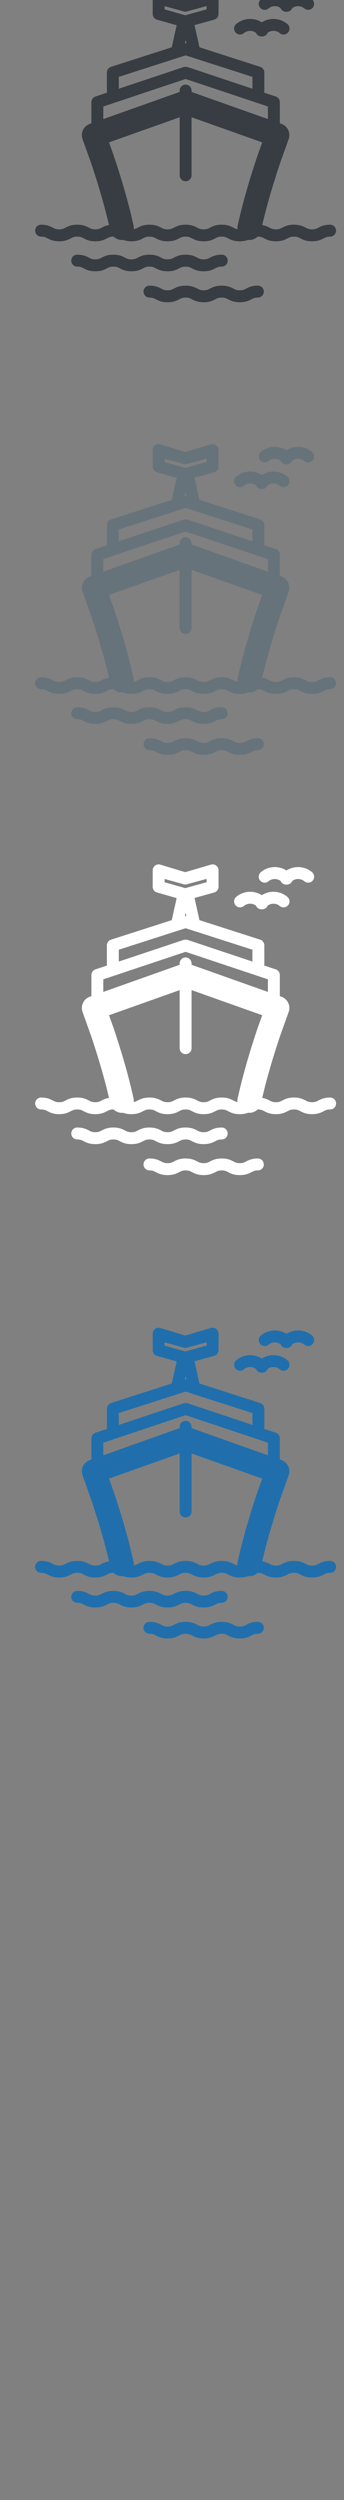 <?xml version="1.0" encoding="UTF-8" standalone="no"?>
<svg width="32px" height="232px" viewBox="0 0 32 232" version="1.1" xmlns="http://www.w3.org/2000/svg" xmlns:xlink="http://www.w3.org/1999/xlink" xmlns:sketch="http://www.bohemiancoding.com/sketch/ns">
    <rect x="0" y="0" width="32" height="232" fill="#808080" stroke="none"/>
    <!-- Generator: Sketch 3.0 (7574) - http://www.bohemiancoding.com/sketch -->
    <title>luxury-travel</title>
    <description>Created with Sketch.</description>
    <defs></defs>
    <g id="Gold-destinations" stroke="none" stroke-width="1" fill="none" fill-rule="evenodd" sketch:type="MSPage">
        <g id="Slices" sketch:type="MSLayerGroup" transform="translate(-520, 0)"></g>
        <g id="Interests-Icons" sketch:type="MSLayerGroup" transform="translate(-514, -1)">
            <g id="Luxury-travel" transform="translate(517, 81)" fill="#FFFFFF" sketch:type="MSShapeGroup">
                <path d="M27.708,21.85 C27.153,21.85 26.854,22.006 26.613,22.13 C26.426,22.227 26.312,22.284 26.027,22.284 C25.741,22.284 25.628,22.227 25.441,22.13 C25.2,22.006 24.901,21.85 24.346,21.85 C23.791,21.85 23.491,22.006 23.251,22.13 C23.064,22.227 22.951,22.284 22.665,22.284 C22.38,22.284 22.267,22.227 22.08,22.13 C21.906,22.038 21.701,21.935 21.392,21.883 C21.902,19.697 22.576,17.555 23.07,16.096 L23.851,13.912 C23.951,13.635 23.934,13.332 23.808,13.063 C23.683,12.798 23.455,12.593 23.178,12.496 L23.029,12.442 L23.029,10.482 C23.029,10.244 22.876,10.031 22.651,9.957 L21.572,9.598 C21.583,9.555 21.589,9.513 21.589,9.467 L21.589,7.73 C21.589,7.489 21.433,7.275 21.204,7.202 L15.555,5.388 L15.097,3.33 L16.922,2.824 C17.162,2.759 17.329,2.539 17.329,2.29 L17.329,0.766 C17.329,0.585 17.24,0.416 17.091,0.313 C16.943,0.209 16.753,0.185 16.583,0.246 L14.235,0.938 L11.954,0.249 C11.783,0.185 11.592,0.209 11.443,0.311 C11.293,0.414 11.204,0.585 11.204,0.766 L11.204,2.29 C11.204,2.538 11.368,2.756 11.606,2.824 L13.433,3.344 L12.978,5.388 L7.327,7.202 C7.098,7.275 6.943,7.489 6.943,7.73 L6.943,9.467 C6.943,9.513 6.95,9.555 6.96,9.598 L5.882,9.957 C5.655,10.031 5.502,10.244 5.502,10.482 L5.502,12.442 L5.354,12.496 C5.076,12.593 4.85,12.798 4.723,13.063 C4.597,13.332 4.582,13.635 4.68,13.912 L5.461,16.096 C5.955,17.555 6.63,19.697 7.14,21.883 C6.83,21.935 6.623,22.038 6.449,22.13 C6.262,22.227 6.15,22.284 5.864,22.284 C5.579,22.284 5.467,22.227 5.279,22.13 C5.038,22.006 4.739,21.85 4.184,21.85 C3.63,21.85 3.33,22.006 3.089,22.13 C2.902,22.227 2.789,22.284 2.504,22.284 C2.219,22.284 2.106,22.227 1.919,22.13 C1.678,22.006 1.38,21.85 0.823,21.85 C0.518,21.85 0.27,22.098 0.27,22.403 C0.27,22.71 0.518,22.958 0.823,22.958 C1.109,22.958 1.222,23.016 1.409,23.113 C1.65,23.238 1.949,23.395 2.504,23.395 C3.06,23.395 3.358,23.238 3.599,23.113 C3.787,23.016 3.899,22.958 4.184,22.958 C4.469,22.958 4.582,23.016 4.77,23.113 C5.01,23.238 5.309,23.395 5.864,23.395 C6.42,23.395 6.718,23.238 6.96,23.113 C7.146,23.016 7.259,22.958 7.544,22.958 L7.568,22.958 C7.772,23.154 8.048,23.272 8.34,23.272 C8.379,23.272 8.42,23.27 8.46,23.265 C8.652,23.336 8.891,23.395 9.224,23.395 C9.779,23.395 10.078,23.238 10.318,23.113 C10.506,23.016 10.619,22.958 10.904,22.958 C11.189,22.958 11.302,23.016 11.489,23.113 C11.73,23.238 12.029,23.395 12.584,23.395 C13.139,23.395 13.439,23.238 13.68,23.113 C13.866,23.016 13.979,22.958 14.265,22.958 C14.55,22.958 14.662,23.016 14.849,23.113 C15.09,23.238 15.389,23.395 15.945,23.395 C16.499,23.395 16.799,23.238 17.04,23.113 C17.227,23.016 17.34,22.958 17.625,22.958 C17.91,22.958 18.023,23.016 18.21,23.113 C18.451,23.238 18.75,23.395 19.305,23.395 C19.642,23.395 19.883,23.336 20.075,23.264 C20.409,23.301 20.731,23.182 20.962,22.958 L20.985,22.958 C21.27,22.958 21.383,23.016 21.571,23.113 C21.811,23.238 22.111,23.395 22.665,23.395 C23.22,23.395 23.52,23.238 23.76,23.113 C23.948,23.016 24.061,22.958 24.346,22.958 C24.631,22.958 24.744,23.016 24.931,23.113 C25.172,23.238 25.472,23.395 26.027,23.395 C26.582,23.395 26.882,23.238 27.121,23.113 C27.309,23.016 27.423,22.958 27.708,22.958 C28.013,22.958 28.262,22.71 28.262,22.403 C28.262,22.098 28.013,21.85 27.708,21.85 L27.708,21.85 Z M8.05,8.134 L12.698,6.641 L13.921,6.25 L14.265,6.139 L14.61,6.25 L15.833,6.642 L20.481,8.134 L20.481,9.233 L16.084,7.768 L14.858,7.358 L14.472,7.23 C14.405,7.207 14.334,7.198 14.265,7.202 C14.196,7.198 14.127,7.207 14.06,7.23 L13.674,7.358 L12.448,7.768 L8.05,9.233 L8.05,8.134 L8.05,8.134 Z M14.265,5.011 C14.243,5.01 14.219,5.012 14.196,5.016 L14.265,4.699 L14.336,5.016 C14.312,5.012 14.289,5.01 14.265,5.011 L14.265,5.011 Z M6.61,10.883 L12.396,8.952 L14.265,8.33 L16.136,8.952 L17.678,9.467 L21.921,10.883 L21.921,12.05 L14.82,9.532 L14.82,9.404 C14.82,9.317 14.798,9.235 14.761,9.161 C14.67,8.979 14.484,8.851 14.265,8.851 C14.048,8.851 13.861,8.979 13.771,9.161 C13.734,9.235 13.712,9.317 13.712,9.404 L13.712,9.531 L6.61,12.05 L6.61,10.883 L6.61,10.883 Z M12.311,1.872 L12.311,1.568 L14.036,2.047 C14.16,2.094 14.299,2.094 14.424,2.049 L16.22,1.562 L16.22,1.869 L14.294,2.401 C14.275,2.407 14.257,2.412 14.24,2.419 C14.24,2.419 14.24,2.419 14.239,2.419 L12.311,1.872 L12.311,1.872 Z M18.783,22.162 C18.763,22.151 18.741,22.141 18.719,22.13 C18.479,22.006 18.18,21.85 17.625,21.85 C17.07,21.85 16.77,22.006 16.53,22.13 C16.507,22.141 16.486,22.153 16.466,22.162 C16.313,22.241 16.195,22.284 15.945,22.284 C15.694,22.284 15.576,22.241 15.424,22.163 C15.403,22.153 15.381,22.141 15.359,22.13 C15.119,22.006 14.82,21.85 14.265,21.85 C13.709,21.85 13.41,22.006 13.17,22.13 C13.147,22.141 13.125,22.153 13.104,22.163 C12.952,22.241 12.835,22.284 12.584,22.284 C12.334,22.284 12.216,22.241 12.064,22.163 C12.044,22.153 12.022,22.141 11.999,22.13 C11.759,22.006 11.459,21.85 10.904,21.85 C10.349,21.85 10.049,22.006 9.809,22.13 C9.786,22.141 9.764,22.153 9.742,22.164 C9.645,22.213 9.559,22.25 9.443,22.27 C9.447,22.234 9.448,22.198 9.448,22.164 C9.448,22.085 9.44,22.007 9.422,21.926 C8.88,19.461 8.108,17.004 7.558,15.375 C7.556,15.372 7.553,15.365 7.551,15.359 L7.141,14.213 L11.719,12.59 L13.712,11.882 L13.712,17.269 C13.712,17.574 13.959,17.823 14.265,17.823 C14.571,17.823 14.82,17.574 14.82,17.269 L14.82,11.882 L16.813,12.59 L21.39,14.213 L20.98,15.359 C20.979,15.365 20.977,15.372 20.975,15.375 C20.423,17.003 19.652,19.458 19.11,21.923 C19.093,22.004 19.084,22.083 19.084,22.162 C19.084,22.197 19.085,22.233 19.089,22.27 C18.97,22.25 18.883,22.213 18.783,22.162 L18.783,22.162 Z" id="Fill-1"></path>
                <path d="M20.987,27.507 C20.432,27.507 20.133,27.661 19.892,27.785 C19.705,27.883 19.592,27.941 19.306,27.941 C19.021,27.941 18.908,27.883 18.721,27.785 C18.48,27.661 18.18,27.507 17.626,27.507 C17.071,27.507 16.771,27.661 16.531,27.785 C16.344,27.883 16.23,27.941 15.946,27.941 C15.66,27.941 15.547,27.883 15.36,27.785 C15.119,27.661 14.82,27.507 14.265,27.507 C13.71,27.507 13.41,27.661 13.17,27.785 C12.983,27.883 12.87,27.941 12.585,27.941 C12.301,27.941 12.186,27.883 11.999,27.785 C11.759,27.661 11.46,27.507 10.904,27.507 C10.598,27.507 10.35,27.755 10.35,28.061 C10.35,28.366 10.598,28.614 10.904,28.614 C11.189,28.614 11.302,28.673 11.49,28.771 C11.73,28.897 12.03,29.05 12.585,29.05 C13.14,29.05 13.439,28.897 13.68,28.771 C13.867,28.673 13.98,28.614 14.265,28.614 C14.55,28.614 14.663,28.673 14.85,28.771 C15.091,28.897 15.39,29.05 15.946,29.05 C16.5,29.05 16.8,28.897 17.041,28.771 C17.227,28.673 17.341,28.614 17.626,28.614 C17.911,28.614 18.024,28.673 18.212,28.771 C18.452,28.897 18.752,29.05 19.306,29.05 C19.862,29.05 20.161,28.897 20.402,28.771 C20.589,28.673 20.702,28.614 20.987,28.614 C21.294,28.614 21.541,28.366 21.541,28.061 C21.541,27.755 21.294,27.507 20.987,27.507" id="Fill-2"></path>
                <path d="M11.489,25.897 C11.73,26.021 12.029,26.176 12.584,26.176 C13.139,26.176 13.439,26.021 13.68,25.897 C13.866,25.8 13.979,25.742 14.265,25.742 C14.55,25.742 14.662,25.8 14.849,25.897 C15.09,26.021 15.389,26.176 15.945,26.176 C16.499,26.176 16.799,26.021 17.04,25.897 C17.227,25.8 17.34,25.742 17.625,25.742 C17.931,25.742 18.179,25.492 18.179,25.188 C18.179,24.882 17.931,24.633 17.625,24.633 C17.07,24.633 16.77,24.788 16.53,24.913 C16.343,25.01 16.23,25.068 15.945,25.068 C15.659,25.068 15.546,25.01 15.359,24.913 C15.119,24.788 14.82,24.633 14.265,24.633 C13.709,24.633 13.41,24.788 13.17,24.913 C12.983,25.01 12.869,25.068 12.584,25.068 C12.299,25.068 12.186,25.01 11.999,24.913 C11.759,24.788 11.459,24.633 10.904,24.633 C10.349,24.633 10.049,24.788 9.809,24.913 C9.622,25.01 9.509,25.068 9.224,25.068 C8.939,25.068 8.826,25.01 8.639,24.913 C8.398,24.788 8.099,24.633 7.544,24.633 C6.989,24.633 6.69,24.788 6.449,24.913 C6.262,25.01 6.15,25.068 5.864,25.068 C5.579,25.068 5.467,25.01 5.279,24.913 C5.038,24.788 4.739,24.633 4.184,24.633 C3.878,24.633 3.63,24.882 3.63,25.188 C3.63,25.492 3.878,25.742 4.184,25.742 C4.469,25.742 4.582,25.8 4.77,25.897 C5.01,26.021 5.309,26.176 5.864,26.176 C6.42,26.176 6.718,26.021 6.96,25.897 C7.146,25.8 7.259,25.742 7.544,25.742 C7.829,25.742 7.942,25.8 8.13,25.897 C8.37,26.021 8.67,26.176 9.224,26.176 C9.779,26.176 10.078,26.021 10.318,25.897 C10.506,25.8 10.619,25.742 10.904,25.742 C11.189,25.742 11.302,25.8 11.489,25.897" id="Fill-3"></path>
                <path d="M19.688,4.074 C20.014,3.801 20.479,3.798 20.808,4.04 C20.812,4.05 20.815,4.057 20.817,4.065 C20.91,4.259 21.105,4.384 21.32,4.384 L21.388,4.384 C21.602,4.384 21.799,4.259 21.89,4.065 C21.894,4.057 21.896,4.05 21.9,4.04 C22.23,3.798 22.694,3.801 23.02,4.074 C23.254,4.271 23.604,4.241 23.801,4.007 C23.998,3.773 23.967,3.423 23.732,3.228 C23.042,2.648 22.076,2.613 21.354,3.073 C20.633,2.613 19.665,2.648 18.975,3.228 C18.741,3.423 18.71,3.773 18.907,4.007 C19.103,4.241 19.454,4.273 19.688,4.074" id="Fill-4"></path>
                <path d="M21.979,1.783 C22.305,1.51 22.77,1.507 23.1,1.748 C23.103,1.756 23.106,1.765 23.11,1.772 C23.201,1.968 23.396,2.092 23.612,2.092 L23.679,2.092 C23.895,2.092 24.09,1.968 24.181,1.772 C24.185,1.765 24.188,1.756 24.191,1.748 C24.52,1.507 24.985,1.51 25.312,1.783 C25.546,1.98 25.896,1.95 26.093,1.715 C26.289,1.479 26.258,1.131 26.025,0.936 C25.335,0.356 24.368,0.32 23.646,0.781 C22.924,0.32 21.957,0.356 21.267,0.936 C21.033,1.131 21.001,1.479 21.199,1.715 C21.396,1.95 21.745,1.98 21.979,1.783" id="Fill-5"></path>
            </g>
            <g id="Luxury-travel-2" transform="translate(517, 0)" fill="#373D43" sketch:type="MSShapeGroup">
                <path d="M27.708,21.85 C27.153,21.85 26.854,22.006 26.613,22.13 C26.426,22.227 26.312,22.284 26.027,22.284 C25.741,22.284 25.628,22.227 25.441,22.13 C25.2,22.006 24.901,21.85 24.346,21.85 C23.791,21.85 23.491,22.006 23.251,22.13 C23.064,22.227 22.951,22.284 22.665,22.284 C22.38,22.284 22.267,22.227 22.08,22.13 C21.906,22.038 21.701,21.935 21.392,21.883 C21.902,19.697 22.576,17.555 23.07,16.096 L23.851,13.912 C23.951,13.635 23.934,13.332 23.808,13.063 C23.683,12.798 23.455,12.593 23.178,12.496 L23.029,12.442 L23.029,10.482 C23.029,10.244 22.876,10.031 22.651,9.957 L21.572,9.598 C21.583,9.555 21.589,9.513 21.589,9.467 L21.589,7.73 C21.589,7.489 21.433,7.275 21.204,7.202 L15.555,5.388 L15.097,3.33 L16.922,2.824 C17.162,2.759 17.329,2.539 17.329,2.29 L17.329,0.766 C17.329,0.585 17.24,0.416 17.091,0.313 C16.943,0.209 16.753,0.185 16.583,0.246 L14.235,0.938 L11.954,0.249 C11.783,0.185 11.592,0.209 11.443,0.311 C11.293,0.414 11.204,0.585 11.204,0.766 L11.204,2.29 C11.204,2.538 11.368,2.756 11.606,2.824 L13.433,3.344 L12.978,5.388 L7.327,7.202 C7.098,7.275 6.943,7.489 6.943,7.73 L6.943,9.467 C6.943,9.513 6.95,9.555 6.96,9.598 L5.882,9.957 C5.655,10.031 5.502,10.244 5.502,10.482 L5.502,12.442 L5.354,12.496 C5.076,12.593 4.85,12.798 4.723,13.063 C4.597,13.332 4.582,13.635 4.68,13.912 L5.461,16.096 C5.955,17.555 6.63,19.697 7.14,21.883 C6.83,21.935 6.623,22.038 6.449,22.13 C6.262,22.227 6.15,22.284 5.864,22.284 C5.579,22.284 5.467,22.227 5.279,22.13 C5.038,22.006 4.739,21.85 4.184,21.85 C3.63,21.85 3.33,22.006 3.089,22.13 C2.902,22.227 2.789,22.284 2.504,22.284 C2.219,22.284 2.106,22.227 1.919,22.13 C1.678,22.006 1.38,21.85 0.823,21.85 C0.518,21.85 0.27,22.098 0.27,22.403 C0.27,22.71 0.518,22.958 0.823,22.958 C1.109,22.958 1.222,23.016 1.409,23.113 C1.65,23.238 1.949,23.395 2.504,23.395 C3.06,23.395 3.358,23.238 3.599,23.113 C3.787,23.016 3.899,22.958 4.184,22.958 C4.469,22.958 4.582,23.016 4.77,23.113 C5.01,23.238 5.309,23.395 5.864,23.395 C6.42,23.395 6.718,23.238 6.96,23.113 C7.146,23.016 7.259,22.958 7.544,22.958 L7.568,22.958 C7.772,23.154 8.048,23.272 8.34,23.272 C8.379,23.272 8.42,23.27 8.46,23.265 C8.652,23.336 8.891,23.395 9.224,23.395 C9.779,23.395 10.078,23.238 10.318,23.113 C10.506,23.016 10.619,22.958 10.904,22.958 C11.189,22.958 11.302,23.016 11.489,23.113 C11.73,23.238 12.029,23.395 12.584,23.395 C13.139,23.395 13.439,23.238 13.68,23.113 C13.866,23.016 13.979,22.958 14.265,22.958 C14.55,22.958 14.662,23.016 14.849,23.113 C15.09,23.238 15.389,23.395 15.945,23.395 C16.499,23.395 16.799,23.238 17.04,23.113 C17.227,23.016 17.34,22.958 17.625,22.958 C17.91,22.958 18.023,23.016 18.21,23.113 C18.451,23.238 18.75,23.395 19.305,23.395 C19.642,23.395 19.883,23.336 20.075,23.264 C20.409,23.301 20.731,23.182 20.962,22.958 L20.985,22.958 C21.27,22.958 21.383,23.016 21.571,23.113 C21.811,23.238 22.111,23.395 22.665,23.395 C23.22,23.395 23.52,23.238 23.76,23.113 C23.948,23.016 24.061,22.958 24.346,22.958 C24.631,22.958 24.744,23.016 24.931,23.113 C25.172,23.238 25.472,23.395 26.027,23.395 C26.582,23.395 26.882,23.238 27.121,23.113 C27.309,23.016 27.423,22.958 27.708,22.958 C28.013,22.958 28.262,22.71 28.262,22.403 C28.262,22.098 28.013,21.85 27.708,21.85 L27.708,21.85 Z M8.05,8.134 L12.698,6.641 L13.921,6.25 L14.265,6.139 L14.61,6.25 L15.833,6.642 L20.481,8.134 L20.481,9.233 L16.084,7.768 L14.858,7.358 L14.472,7.23 C14.405,7.207 14.334,7.198 14.265,7.202 C14.196,7.198 14.127,7.207 14.06,7.23 L13.674,7.358 L12.448,7.768 L8.05,9.233 L8.05,8.134 L8.05,8.134 Z M14.265,5.011 C14.243,5.01 14.219,5.012 14.196,5.016 L14.265,4.699 L14.336,5.016 C14.312,5.012 14.289,5.01 14.265,5.011 L14.265,5.011 Z M6.61,10.883 L12.396,8.952 L14.265,8.33 L16.136,8.952 L17.678,9.467 L21.921,10.883 L21.921,12.05 L14.82,9.532 L14.82,9.404 C14.82,9.317 14.798,9.235 14.761,9.161 C14.67,8.979 14.484,8.851 14.265,8.851 C14.048,8.851 13.861,8.979 13.771,9.161 C13.734,9.235 13.712,9.317 13.712,9.404 L13.712,9.531 L6.61,12.05 L6.61,10.883 L6.61,10.883 Z M12.311,1.872 L12.311,1.568 L14.036,2.047 C14.16,2.094 14.299,2.094 14.424,2.049 L16.22,1.562 L16.22,1.869 L14.294,2.401 C14.275,2.407 14.257,2.412 14.24,2.419 C14.24,2.419 14.24,2.419 14.239,2.419 L12.311,1.872 L12.311,1.872 Z M18.783,22.162 C18.763,22.151 18.741,22.141 18.719,22.13 C18.479,22.006 18.18,21.85 17.625,21.85 C17.07,21.85 16.77,22.006 16.53,22.13 C16.507,22.141 16.486,22.153 16.466,22.162 C16.313,22.241 16.195,22.284 15.945,22.284 C15.694,22.284 15.576,22.241 15.424,22.163 C15.403,22.153 15.381,22.141 15.359,22.13 C15.119,22.006 14.82,21.85 14.265,21.85 C13.709,21.85 13.41,22.006 13.17,22.13 C13.147,22.141 13.125,22.153 13.104,22.163 C12.952,22.241 12.835,22.284 12.584,22.284 C12.334,22.284 12.216,22.241 12.064,22.163 C12.044,22.153 12.022,22.141 11.999,22.13 C11.759,22.006 11.459,21.85 10.904,21.85 C10.349,21.85 10.049,22.006 9.809,22.13 C9.786,22.141 9.764,22.153 9.742,22.164 C9.645,22.213 9.559,22.25 9.443,22.27 C9.447,22.234 9.448,22.198 9.448,22.164 C9.448,22.085 9.44,22.007 9.422,21.926 C8.88,19.461 8.108,17.004 7.558,15.375 C7.556,15.372 7.553,15.365 7.551,15.359 L7.141,14.213 L11.719,12.59 L13.712,11.882 L13.712,17.269 C13.712,17.574 13.959,17.823 14.265,17.823 C14.571,17.823 14.82,17.574 14.82,17.269 L14.82,11.882 L16.813,12.59 L21.39,14.213 L20.98,15.359 C20.979,15.365 20.977,15.372 20.975,15.375 C20.423,17.003 19.652,19.458 19.11,21.923 C19.093,22.004 19.084,22.083 19.084,22.162 C19.084,22.197 19.085,22.233 19.089,22.27 C18.97,22.25 18.883,22.213 18.783,22.162 L18.783,22.162 Z" id="Fill-1"></path>
                <path d="M20.987,27.507 C20.432,27.507 20.133,27.661 19.892,27.785 C19.705,27.883 19.592,27.941 19.306,27.941 C19.021,27.941 18.908,27.883 18.721,27.785 C18.48,27.661 18.18,27.507 17.626,27.507 C17.071,27.507 16.771,27.661 16.531,27.785 C16.344,27.883 16.23,27.941 15.946,27.941 C15.66,27.941 15.547,27.883 15.36,27.785 C15.119,27.661 14.82,27.507 14.265,27.507 C13.71,27.507 13.41,27.661 13.17,27.785 C12.983,27.883 12.87,27.941 12.585,27.941 C12.301,27.941 12.186,27.883 11.999,27.785 C11.759,27.661 11.46,27.507 10.904,27.507 C10.598,27.507 10.35,27.755 10.35,28.061 C10.35,28.366 10.598,28.614 10.904,28.614 C11.189,28.614 11.302,28.673 11.49,28.771 C11.73,28.897 12.03,29.05 12.585,29.05 C13.14,29.05 13.439,28.897 13.68,28.771 C13.867,28.673 13.98,28.614 14.265,28.614 C14.55,28.614 14.663,28.673 14.85,28.771 C15.091,28.897 15.39,29.05 15.946,29.05 C16.5,29.05 16.8,28.897 17.041,28.771 C17.227,28.673 17.341,28.614 17.626,28.614 C17.911,28.614 18.024,28.673 18.212,28.771 C18.452,28.897 18.752,29.05 19.306,29.05 C19.862,29.05 20.161,28.897 20.402,28.771 C20.589,28.673 20.702,28.614 20.987,28.614 C21.294,28.614 21.541,28.366 21.541,28.061 C21.541,27.755 21.294,27.507 20.987,27.507" id="Fill-2"></path>
                <path d="M11.489,25.897 C11.73,26.021 12.029,26.176 12.584,26.176 C13.139,26.176 13.439,26.021 13.68,25.897 C13.866,25.8 13.979,25.742 14.265,25.742 C14.55,25.742 14.662,25.8 14.849,25.897 C15.09,26.021 15.389,26.176 15.945,26.176 C16.499,26.176 16.799,26.021 17.04,25.897 C17.227,25.8 17.34,25.742 17.625,25.742 C17.931,25.742 18.179,25.492 18.179,25.188 C18.179,24.882 17.931,24.633 17.625,24.633 C17.07,24.633 16.77,24.788 16.53,24.913 C16.343,25.01 16.23,25.068 15.945,25.068 C15.659,25.068 15.546,25.01 15.359,24.913 C15.119,24.788 14.82,24.633 14.265,24.633 C13.709,24.633 13.41,24.788 13.17,24.913 C12.983,25.01 12.869,25.068 12.584,25.068 C12.299,25.068 12.186,25.01 11.999,24.913 C11.759,24.788 11.459,24.633 10.904,24.633 C10.349,24.633 10.049,24.788 9.809,24.913 C9.622,25.01 9.509,25.068 9.224,25.068 C8.939,25.068 8.826,25.01 8.639,24.913 C8.398,24.788 8.099,24.633 7.544,24.633 C6.989,24.633 6.69,24.788 6.449,24.913 C6.262,25.01 6.15,25.068 5.864,25.068 C5.579,25.068 5.467,25.01 5.279,24.913 C5.038,24.788 4.739,24.633 4.184,24.633 C3.878,24.633 3.63,24.882 3.63,25.188 C3.63,25.492 3.878,25.742 4.184,25.742 C4.469,25.742 4.582,25.8 4.77,25.897 C5.01,26.021 5.309,26.176 5.864,26.176 C6.42,26.176 6.718,26.021 6.96,25.897 C7.146,25.8 7.259,25.742 7.544,25.742 C7.829,25.742 7.942,25.8 8.13,25.897 C8.37,26.021 8.67,26.176 9.224,26.176 C9.779,26.176 10.078,26.021 10.318,25.897 C10.506,25.8 10.619,25.742 10.904,25.742 C11.189,25.742 11.302,25.8 11.489,25.897" id="Fill-3"></path>
                <path d="M19.688,4.074 C20.014,3.801 20.479,3.798 20.808,4.04 C20.812,4.05 20.815,4.057 20.817,4.065 C20.91,4.259 21.105,4.384 21.32,4.384 L21.388,4.384 C21.602,4.384 21.799,4.259 21.89,4.065 C21.894,4.057 21.896,4.05 21.9,4.04 C22.23,3.798 22.694,3.801 23.02,4.074 C23.254,4.271 23.604,4.241 23.801,4.007 C23.998,3.773 23.967,3.423 23.732,3.228 C23.042,2.648 22.076,2.613 21.354,3.073 C20.633,2.613 19.665,2.648 18.975,3.228 C18.741,3.423 18.71,3.773 18.907,4.007 C19.103,4.241 19.454,4.273 19.688,4.074" id="Fill-4"></path>
                <path d="M21.979,1.783 C22.305,1.51 22.77,1.507 23.1,1.748 C23.103,1.756 23.106,1.765 23.11,1.772 C23.201,1.968 23.396,2.092 23.612,2.092 L23.679,2.092 C23.895,2.092 24.09,1.968 24.181,1.772 C24.185,1.765 24.188,1.756 24.191,1.748 C24.52,1.507 24.985,1.51 25.312,1.783 C25.546,1.98 25.896,1.95 26.093,1.715 C26.289,1.479 26.258,1.131 26.025,0.936 C25.335,0.356 24.368,0.32 23.646,0.781 C22.924,0.32 21.957,0.356 21.267,0.936 C21.033,1.131 21.001,1.479 21.199,1.715 C21.396,1.95 21.745,1.98 21.979,1.783" id="Fill-5"></path>
            </g>
            <g id="Luxury-travel-3" transform="translate(517, 42)" fill="#67737B" sketch:type="MSShapeGroup">
                <path d="M27.708,21.85 C27.153,21.85 26.854,22.006 26.613,22.13 C26.426,22.227 26.312,22.284 26.027,22.284 C25.741,22.284 25.628,22.227 25.441,22.13 C25.2,22.006 24.901,21.85 24.346,21.85 C23.791,21.85 23.491,22.006 23.251,22.13 C23.064,22.227 22.951,22.284 22.665,22.284 C22.38,22.284 22.267,22.227 22.08,22.13 C21.906,22.038 21.701,21.935 21.392,21.883 C21.902,19.697 22.576,17.555 23.07,16.096 L23.851,13.912 C23.951,13.635 23.934,13.332 23.808,13.063 C23.683,12.798 23.455,12.593 23.178,12.496 L23.029,12.442 L23.029,10.482 C23.029,10.244 22.876,10.031 22.651,9.957 L21.572,9.598 C21.583,9.555 21.589,9.513 21.589,9.467 L21.589,7.73 C21.589,7.489 21.433,7.275 21.204,7.202 L15.555,5.388 L15.097,3.33 L16.922,2.824 C17.162,2.759 17.329,2.539 17.329,2.29 L17.329,0.766 C17.329,0.585 17.24,0.416 17.091,0.313 C16.943,0.209 16.753,0.185 16.583,0.246 L14.235,0.938 L11.954,0.249 C11.783,0.185 11.592,0.209 11.443,0.311 C11.293,0.414 11.204,0.585 11.204,0.766 L11.204,2.29 C11.204,2.538 11.368,2.756 11.606,2.824 L13.433,3.344 L12.978,5.388 L7.327,7.202 C7.098,7.275 6.943,7.489 6.943,7.73 L6.943,9.467 C6.943,9.513 6.95,9.555 6.96,9.598 L5.882,9.957 C5.655,10.031 5.502,10.244 5.502,10.482 L5.502,12.442 L5.354,12.496 C5.076,12.593 4.85,12.798 4.723,13.063 C4.597,13.332 4.582,13.635 4.68,13.912 L5.461,16.096 C5.955,17.555 6.63,19.697 7.14,21.883 C6.83,21.935 6.623,22.038 6.449,22.13 C6.262,22.227 6.15,22.284 5.864,22.284 C5.579,22.284 5.467,22.227 5.279,22.13 C5.038,22.006 4.739,21.85 4.184,21.85 C3.63,21.85 3.33,22.006 3.089,22.13 C2.902,22.227 2.789,22.284 2.504,22.284 C2.219,22.284 2.106,22.227 1.919,22.13 C1.678,22.006 1.38,21.85 0.823,21.85 C0.518,21.85 0.27,22.098 0.27,22.403 C0.27,22.71 0.518,22.958 0.823,22.958 C1.109,22.958 1.222,23.016 1.409,23.113 C1.65,23.238 1.949,23.395 2.504,23.395 C3.06,23.395 3.358,23.238 3.599,23.113 C3.787,23.016 3.899,22.958 4.184,22.958 C4.469,22.958 4.582,23.016 4.77,23.113 C5.01,23.238 5.309,23.395 5.864,23.395 C6.42,23.395 6.718,23.238 6.96,23.113 C7.146,23.016 7.259,22.958 7.544,22.958 L7.568,22.958 C7.772,23.154 8.048,23.272 8.34,23.272 C8.379,23.272 8.42,23.27 8.46,23.265 C8.652,23.336 8.891,23.395 9.224,23.395 C9.779,23.395 10.078,23.238 10.318,23.113 C10.506,23.016 10.619,22.958 10.904,22.958 C11.189,22.958 11.302,23.016 11.489,23.113 C11.73,23.238 12.029,23.395 12.584,23.395 C13.139,23.395 13.439,23.238 13.68,23.113 C13.866,23.016 13.979,22.958 14.265,22.958 C14.55,22.958 14.662,23.016 14.849,23.113 C15.09,23.238 15.389,23.395 15.945,23.395 C16.499,23.395 16.799,23.238 17.04,23.113 C17.227,23.016 17.34,22.958 17.625,22.958 C17.91,22.958 18.023,23.016 18.21,23.113 C18.451,23.238 18.75,23.395 19.305,23.395 C19.642,23.395 19.883,23.336 20.075,23.264 C20.409,23.301 20.731,23.182 20.962,22.958 L20.985,22.958 C21.27,22.958 21.383,23.016 21.571,23.113 C21.811,23.238 22.111,23.395 22.665,23.395 C23.22,23.395 23.52,23.238 23.76,23.113 C23.948,23.016 24.061,22.958 24.346,22.958 C24.631,22.958 24.744,23.016 24.931,23.113 C25.172,23.238 25.472,23.395 26.027,23.395 C26.582,23.395 26.882,23.238 27.121,23.113 C27.309,23.016 27.423,22.958 27.708,22.958 C28.013,22.958 28.262,22.71 28.262,22.403 C28.262,22.098 28.013,21.85 27.708,21.85 L27.708,21.85 Z M8.05,8.134 L12.698,6.641 L13.921,6.25 L14.265,6.139 L14.61,6.25 L15.833,6.642 L20.481,8.134 L20.481,9.233 L16.084,7.768 L14.858,7.358 L14.472,7.23 C14.405,7.207 14.334,7.198 14.265,7.202 C14.196,7.198 14.127,7.207 14.06,7.23 L13.674,7.358 L12.448,7.768 L8.05,9.233 L8.05,8.134 L8.05,8.134 Z M14.265,5.011 C14.243,5.01 14.219,5.012 14.196,5.016 L14.265,4.699 L14.336,5.016 C14.312,5.012 14.289,5.01 14.265,5.011 L14.265,5.011 Z M6.61,10.883 L12.396,8.952 L14.265,8.33 L16.136,8.952 L17.678,9.467 L21.921,10.883 L21.921,12.05 L14.82,9.532 L14.82,9.404 C14.82,9.317 14.798,9.235 14.761,9.161 C14.67,8.979 14.484,8.851 14.265,8.851 C14.048,8.851 13.861,8.979 13.771,9.161 C13.734,9.235 13.712,9.317 13.712,9.404 L13.712,9.531 L6.61,12.05 L6.61,10.883 L6.61,10.883 Z M12.311,1.872 L12.311,1.568 L14.036,2.047 C14.16,2.094 14.299,2.094 14.424,2.049 L16.22,1.562 L16.22,1.869 L14.294,2.401 C14.275,2.407 14.257,2.412 14.24,2.419 C14.24,2.419 14.24,2.419 14.239,2.419 L12.311,1.872 L12.311,1.872 Z M18.783,22.162 C18.763,22.151 18.741,22.141 18.719,22.13 C18.479,22.006 18.18,21.85 17.625,21.85 C17.07,21.85 16.77,22.006 16.53,22.13 C16.507,22.141 16.486,22.153 16.466,22.162 C16.313,22.241 16.195,22.284 15.945,22.284 C15.694,22.284 15.576,22.241 15.424,22.163 C15.403,22.153 15.381,22.141 15.359,22.13 C15.119,22.006 14.82,21.85 14.265,21.85 C13.709,21.85 13.41,22.006 13.17,22.13 C13.147,22.141 13.125,22.153 13.104,22.163 C12.952,22.241 12.835,22.284 12.584,22.284 C12.334,22.284 12.216,22.241 12.064,22.163 C12.044,22.153 12.022,22.141 11.999,22.13 C11.759,22.006 11.459,21.85 10.904,21.85 C10.349,21.85 10.049,22.006 9.809,22.13 C9.786,22.141 9.764,22.153 9.742,22.164 C9.645,22.213 9.559,22.25 9.443,22.27 C9.447,22.234 9.448,22.198 9.448,22.164 C9.448,22.085 9.44,22.007 9.422,21.926 C8.88,19.461 8.108,17.004 7.558,15.375 C7.556,15.372 7.553,15.365 7.551,15.359 L7.141,14.213 L11.719,12.59 L13.712,11.882 L13.712,17.269 C13.712,17.574 13.959,17.823 14.265,17.823 C14.571,17.823 14.82,17.574 14.82,17.269 L14.82,11.882 L16.813,12.59 L21.39,14.213 L20.98,15.359 C20.979,15.365 20.977,15.372 20.975,15.375 C20.423,17.003 19.652,19.458 19.11,21.923 C19.093,22.004 19.084,22.083 19.084,22.162 C19.084,22.197 19.085,22.233 19.089,22.27 C18.97,22.25 18.883,22.213 18.783,22.162 L18.783,22.162 Z" id="Fill-1"></path>
                <path d="M20.987,27.507 C20.432,27.507 20.133,27.661 19.892,27.785 C19.705,27.883 19.592,27.941 19.306,27.941 C19.021,27.941 18.908,27.883 18.721,27.785 C18.48,27.661 18.18,27.507 17.626,27.507 C17.071,27.507 16.771,27.661 16.531,27.785 C16.344,27.883 16.23,27.941 15.946,27.941 C15.66,27.941 15.547,27.883 15.36,27.785 C15.119,27.661 14.82,27.507 14.265,27.507 C13.71,27.507 13.41,27.661 13.17,27.785 C12.983,27.883 12.87,27.941 12.585,27.941 C12.301,27.941 12.186,27.883 11.999,27.785 C11.759,27.661 11.46,27.507 10.904,27.507 C10.598,27.507 10.35,27.755 10.35,28.061 C10.35,28.366 10.598,28.614 10.904,28.614 C11.189,28.614 11.302,28.673 11.49,28.771 C11.73,28.897 12.03,29.05 12.585,29.05 C13.14,29.05 13.439,28.897 13.68,28.771 C13.867,28.673 13.98,28.614 14.265,28.614 C14.55,28.614 14.663,28.673 14.85,28.771 C15.091,28.897 15.39,29.05 15.946,29.05 C16.5,29.05 16.8,28.897 17.041,28.771 C17.227,28.673 17.341,28.614 17.626,28.614 C17.911,28.614 18.024,28.673 18.212,28.771 C18.452,28.897 18.752,29.05 19.306,29.05 C19.862,29.05 20.161,28.897 20.402,28.771 C20.589,28.673 20.702,28.614 20.987,28.614 C21.294,28.614 21.541,28.366 21.541,28.061 C21.541,27.755 21.294,27.507 20.987,27.507" id="Fill-2"></path>
                <path d="M11.489,25.897 C11.73,26.021 12.029,26.176 12.584,26.176 C13.139,26.176 13.439,26.021 13.68,25.897 C13.866,25.8 13.979,25.742 14.265,25.742 C14.55,25.742 14.662,25.8 14.849,25.897 C15.09,26.021 15.389,26.176 15.945,26.176 C16.499,26.176 16.799,26.021 17.04,25.897 C17.227,25.8 17.34,25.742 17.625,25.742 C17.931,25.742 18.179,25.492 18.179,25.188 C18.179,24.882 17.931,24.633 17.625,24.633 C17.07,24.633 16.77,24.788 16.53,24.913 C16.343,25.01 16.23,25.068 15.945,25.068 C15.659,25.068 15.546,25.01 15.359,24.913 C15.119,24.788 14.82,24.633 14.265,24.633 C13.709,24.633 13.41,24.788 13.17,24.913 C12.983,25.01 12.869,25.068 12.584,25.068 C12.299,25.068 12.186,25.01 11.999,24.913 C11.759,24.788 11.459,24.633 10.904,24.633 C10.349,24.633 10.049,24.788 9.809,24.913 C9.622,25.01 9.509,25.068 9.224,25.068 C8.939,25.068 8.826,25.01 8.639,24.913 C8.398,24.788 8.099,24.633 7.544,24.633 C6.989,24.633 6.69,24.788 6.449,24.913 C6.262,25.01 6.15,25.068 5.864,25.068 C5.579,25.068 5.467,25.01 5.279,24.913 C5.038,24.788 4.739,24.633 4.184,24.633 C3.878,24.633 3.63,24.882 3.63,25.188 C3.63,25.492 3.878,25.742 4.184,25.742 C4.469,25.742 4.582,25.8 4.77,25.897 C5.01,26.021 5.309,26.176 5.864,26.176 C6.42,26.176 6.718,26.021 6.96,25.897 C7.146,25.8 7.259,25.742 7.544,25.742 C7.829,25.742 7.942,25.8 8.13,25.897 C8.37,26.021 8.67,26.176 9.224,26.176 C9.779,26.176 10.078,26.021 10.318,25.897 C10.506,25.8 10.619,25.742 10.904,25.742 C11.189,25.742 11.302,25.8 11.489,25.897" id="Fill-3"></path>
                <path d="M19.688,4.074 C20.014,3.801 20.479,3.798 20.808,4.04 C20.812,4.05 20.815,4.057 20.817,4.065 C20.91,4.259 21.105,4.384 21.32,4.384 L21.388,4.384 C21.602,4.384 21.799,4.259 21.89,4.065 C21.894,4.057 21.896,4.05 21.9,4.04 C22.23,3.798 22.694,3.801 23.02,4.074 C23.254,4.271 23.604,4.241 23.801,4.007 C23.998,3.773 23.967,3.423 23.732,3.228 C23.042,2.648 22.076,2.613 21.354,3.073 C20.633,2.613 19.665,2.648 18.975,3.228 C18.741,3.423 18.71,3.773 18.907,4.007 C19.103,4.241 19.454,4.273 19.688,4.074" id="Fill-4"></path>
                <path d="M21.979,1.783 C22.305,1.51 22.77,1.507 23.1,1.748 C23.103,1.756 23.106,1.765 23.11,1.772 C23.201,1.968 23.396,2.092 23.612,2.092 L23.679,2.092 C23.895,2.092 24.09,1.968 24.181,1.772 C24.185,1.765 24.188,1.756 24.191,1.748 C24.52,1.507 24.985,1.51 25.312,1.783 C25.546,1.98 25.896,1.95 26.093,1.715 C26.289,1.479 26.258,1.131 26.025,0.936 C25.335,0.356 24.368,0.32 23.646,0.781 C22.924,0.32 21.957,0.356 21.267,0.936 C21.033,1.131 21.001,1.479 21.199,1.715 C21.396,1.95 21.745,1.98 21.979,1.783" id="Fill-5"></path>
            </g>
            <g id="Luxury-travel-4" transform="translate(517, 124)" fill="#206FAC" sketch:type="MSShapeGroup">
                <path d="M27.708,21.85 C27.153,21.85 26.854,22.006 26.613,22.13 C26.426,22.227 26.312,22.284 26.027,22.284 C25.741,22.284 25.628,22.227 25.441,22.13 C25.2,22.006 24.901,21.85 24.346,21.85 C23.791,21.85 23.491,22.006 23.251,22.13 C23.064,22.227 22.951,22.284 22.665,22.284 C22.38,22.284 22.267,22.227 22.08,22.13 C21.906,22.038 21.701,21.935 21.392,21.883 C21.902,19.697 22.576,17.555 23.07,16.096 L23.851,13.912 C23.951,13.635 23.934,13.332 23.808,13.063 C23.683,12.798 23.455,12.593 23.178,12.496 L23.029,12.442 L23.029,10.482 C23.029,10.244 22.876,10.031 22.651,9.957 L21.572,9.598 C21.583,9.555 21.589,9.513 21.589,9.467 L21.589,7.73 C21.589,7.489 21.433,7.275 21.204,7.202 L15.555,5.388 L15.097,3.33 L16.922,2.824 C17.162,2.759 17.329,2.539 17.329,2.29 L17.329,0.766 C17.329,0.585 17.24,0.416 17.091,0.313 C16.943,0.209 16.753,0.185 16.583,0.246 L14.235,0.938 L11.954,0.249 C11.783,0.185 11.592,0.209 11.443,0.311 C11.293,0.414 11.204,0.585 11.204,0.766 L11.204,2.29 C11.204,2.538 11.368,2.756 11.606,2.824 L13.433,3.344 L12.978,5.388 L7.327,7.202 C7.098,7.275 6.943,7.489 6.943,7.73 L6.943,9.467 C6.943,9.513 6.95,9.555 6.96,9.598 L5.882,9.957 C5.655,10.031 5.502,10.244 5.502,10.482 L5.502,12.442 L5.354,12.496 C5.076,12.593 4.85,12.798 4.723,13.063 C4.597,13.332 4.582,13.635 4.68,13.912 L5.461,16.096 C5.955,17.555 6.63,19.697 7.14,21.883 C6.83,21.935 6.623,22.038 6.449,22.13 C6.262,22.227 6.15,22.284 5.864,22.284 C5.579,22.284 5.467,22.227 5.279,22.13 C5.038,22.006 4.739,21.85 4.184,21.85 C3.63,21.85 3.33,22.006 3.089,22.13 C2.902,22.227 2.789,22.284 2.504,22.284 C2.219,22.284 2.106,22.227 1.919,22.13 C1.678,22.006 1.38,21.85 0.823,21.85 C0.518,21.85 0.27,22.098 0.27,22.403 C0.27,22.71 0.518,22.958 0.823,22.958 C1.109,22.958 1.222,23.016 1.409,23.113 C1.65,23.238 1.949,23.395 2.504,23.395 C3.06,23.395 3.358,23.238 3.599,23.113 C3.787,23.016 3.899,22.958 4.184,22.958 C4.469,22.958 4.582,23.016 4.77,23.113 C5.01,23.238 5.309,23.395 5.864,23.395 C6.42,23.395 6.718,23.238 6.96,23.113 C7.146,23.016 7.259,22.958 7.544,22.958 L7.568,22.958 C7.772,23.154 8.048,23.272 8.34,23.272 C8.379,23.272 8.42,23.27 8.46,23.265 C8.652,23.336 8.891,23.395 9.224,23.395 C9.779,23.395 10.078,23.238 10.318,23.113 C10.506,23.016 10.619,22.958 10.904,22.958 C11.189,22.958 11.302,23.016 11.489,23.113 C11.73,23.238 12.029,23.395 12.584,23.395 C13.139,23.395 13.439,23.238 13.68,23.113 C13.866,23.016 13.979,22.958 14.265,22.958 C14.55,22.958 14.662,23.016 14.849,23.113 C15.09,23.238 15.389,23.395 15.945,23.395 C16.499,23.395 16.799,23.238 17.04,23.113 C17.227,23.016 17.34,22.958 17.625,22.958 C17.91,22.958 18.023,23.016 18.21,23.113 C18.451,23.238 18.75,23.395 19.305,23.395 C19.642,23.395 19.883,23.336 20.075,23.264 C20.409,23.301 20.731,23.182 20.962,22.958 L20.985,22.958 C21.27,22.958 21.383,23.016 21.571,23.113 C21.811,23.238 22.111,23.395 22.665,23.395 C23.22,23.395 23.52,23.238 23.76,23.113 C23.948,23.016 24.061,22.958 24.346,22.958 C24.631,22.958 24.744,23.016 24.931,23.113 C25.172,23.238 25.472,23.395 26.027,23.395 C26.582,23.395 26.882,23.238 27.121,23.113 C27.309,23.016 27.423,22.958 27.708,22.958 C28.013,22.958 28.262,22.71 28.262,22.403 C28.262,22.098 28.013,21.85 27.708,21.85 L27.708,21.85 Z M8.05,8.134 L12.698,6.641 L13.921,6.25 L14.265,6.139 L14.61,6.25 L15.833,6.642 L20.481,8.134 L20.481,9.233 L16.084,7.768 L14.858,7.358 L14.472,7.23 C14.405,7.207 14.334,7.198 14.265,7.202 C14.196,7.198 14.127,7.207 14.06,7.23 L13.674,7.358 L12.448,7.768 L8.05,9.233 L8.05,8.134 L8.05,8.134 Z M14.265,5.011 C14.243,5.01 14.219,5.012 14.196,5.016 L14.265,4.699 L14.336,5.016 C14.312,5.012 14.289,5.01 14.265,5.011 L14.265,5.011 Z M6.61,10.883 L12.396,8.952 L14.265,8.33 L16.136,8.952 L17.678,9.467 L21.921,10.883 L21.921,12.05 L14.82,9.532 L14.82,9.404 C14.82,9.317 14.798,9.235 14.761,9.161 C14.67,8.979 14.484,8.851 14.265,8.851 C14.048,8.851 13.861,8.979 13.771,9.161 C13.734,9.235 13.712,9.317 13.712,9.404 L13.712,9.531 L6.61,12.05 L6.61,10.883 L6.61,10.883 Z M12.311,1.872 L12.311,1.568 L14.036,2.047 C14.16,2.094 14.299,2.094 14.424,2.049 L16.22,1.562 L16.22,1.869 L14.294,2.401 C14.275,2.407 14.257,2.412 14.24,2.419 C14.24,2.419 14.24,2.419 14.239,2.419 L12.311,1.872 L12.311,1.872 Z M18.783,22.162 C18.763,22.151 18.741,22.141 18.719,22.13 C18.479,22.006 18.18,21.85 17.625,21.85 C17.07,21.85 16.77,22.006 16.53,22.13 C16.507,22.141 16.486,22.153 16.466,22.162 C16.313,22.241 16.195,22.284 15.945,22.284 C15.694,22.284 15.576,22.241 15.424,22.163 C15.403,22.153 15.381,22.141 15.359,22.13 C15.119,22.006 14.82,21.85 14.265,21.85 C13.709,21.85 13.41,22.006 13.17,22.13 C13.147,22.141 13.125,22.153 13.104,22.163 C12.952,22.241 12.835,22.284 12.584,22.284 C12.334,22.284 12.216,22.241 12.064,22.163 C12.044,22.153 12.022,22.141 11.999,22.13 C11.759,22.006 11.459,21.85 10.904,21.85 C10.349,21.85 10.049,22.006 9.809,22.13 C9.786,22.141 9.764,22.153 9.742,22.164 C9.645,22.213 9.559,22.25 9.443,22.27 C9.447,22.234 9.448,22.198 9.448,22.164 C9.448,22.085 9.44,22.007 9.422,21.926 C8.88,19.461 8.108,17.004 7.558,15.375 C7.556,15.372 7.553,15.365 7.551,15.359 L7.141,14.213 L11.719,12.59 L13.712,11.882 L13.712,17.269 C13.712,17.574 13.959,17.823 14.265,17.823 C14.571,17.823 14.82,17.574 14.82,17.269 L14.82,11.882 L16.813,12.59 L21.39,14.213 L20.98,15.359 C20.979,15.365 20.977,15.372 20.975,15.375 C20.423,17.003 19.652,19.458 19.11,21.923 C19.093,22.004 19.084,22.083 19.084,22.162 C19.084,22.197 19.085,22.233 19.089,22.27 C18.97,22.25 18.883,22.213 18.783,22.162 L18.783,22.162 Z" id="Fill-1"></path>
                <path d="M20.987,27.507 C20.432,27.507 20.133,27.661 19.892,27.785 C19.705,27.883 19.592,27.941 19.306,27.941 C19.021,27.941 18.908,27.883 18.721,27.785 C18.48,27.661 18.18,27.507 17.626,27.507 C17.071,27.507 16.771,27.661 16.531,27.785 C16.344,27.883 16.23,27.941 15.946,27.941 C15.66,27.941 15.547,27.883 15.36,27.785 C15.119,27.661 14.82,27.507 14.265,27.507 C13.71,27.507 13.41,27.661 13.17,27.785 C12.983,27.883 12.87,27.941 12.585,27.941 C12.301,27.941 12.186,27.883 11.999,27.785 C11.759,27.661 11.46,27.507 10.904,27.507 C10.598,27.507 10.35,27.755 10.35,28.061 C10.35,28.366 10.598,28.614 10.904,28.614 C11.189,28.614 11.302,28.673 11.49,28.771 C11.73,28.897 12.03,29.05 12.585,29.05 C13.14,29.05 13.439,28.897 13.68,28.771 C13.867,28.673 13.98,28.614 14.265,28.614 C14.55,28.614 14.663,28.673 14.85,28.771 C15.091,28.897 15.39,29.05 15.946,29.05 C16.5,29.05 16.8,28.897 17.041,28.771 C17.227,28.673 17.341,28.614 17.626,28.614 C17.911,28.614 18.024,28.673 18.212,28.771 C18.452,28.897 18.752,29.05 19.306,29.05 C19.862,29.05 20.161,28.897 20.402,28.771 C20.589,28.673 20.702,28.614 20.987,28.614 C21.294,28.614 21.541,28.366 21.541,28.061 C21.541,27.755 21.294,27.507 20.987,27.507" id="Fill-2"></path>
                <path d="M11.489,25.897 C11.73,26.021 12.029,26.176 12.584,26.176 C13.139,26.176 13.439,26.021 13.68,25.897 C13.866,25.8 13.979,25.742 14.265,25.742 C14.55,25.742 14.662,25.8 14.849,25.897 C15.09,26.021 15.389,26.176 15.945,26.176 C16.499,26.176 16.799,26.021 17.04,25.897 C17.227,25.8 17.34,25.742 17.625,25.742 C17.931,25.742 18.179,25.492 18.179,25.188 C18.179,24.882 17.931,24.633 17.625,24.633 C17.07,24.633 16.77,24.788 16.53,24.913 C16.343,25.01 16.23,25.068 15.945,25.068 C15.659,25.068 15.546,25.01 15.359,24.913 C15.119,24.788 14.82,24.633 14.265,24.633 C13.709,24.633 13.41,24.788 13.17,24.913 C12.983,25.01 12.869,25.068 12.584,25.068 C12.299,25.068 12.186,25.01 11.999,24.913 C11.759,24.788 11.459,24.633 10.904,24.633 C10.349,24.633 10.049,24.788 9.809,24.913 C9.622,25.01 9.509,25.068 9.224,25.068 C8.939,25.068 8.826,25.01 8.639,24.913 C8.398,24.788 8.099,24.633 7.544,24.633 C6.989,24.633 6.69,24.788 6.449,24.913 C6.262,25.01 6.15,25.068 5.864,25.068 C5.579,25.068 5.467,25.01 5.279,24.913 C5.038,24.788 4.739,24.633 4.184,24.633 C3.878,24.633 3.63,24.882 3.63,25.188 C3.63,25.492 3.878,25.742 4.184,25.742 C4.469,25.742 4.582,25.8 4.77,25.897 C5.01,26.021 5.309,26.176 5.864,26.176 C6.42,26.176 6.718,26.021 6.96,25.897 C7.146,25.8 7.259,25.742 7.544,25.742 C7.829,25.742 7.942,25.8 8.13,25.897 C8.37,26.021 8.67,26.176 9.224,26.176 C9.779,26.176 10.078,26.021 10.318,25.897 C10.506,25.8 10.619,25.742 10.904,25.742 C11.189,25.742 11.302,25.8 11.489,25.897" id="Fill-3"></path>
                <path d="M19.688,4.074 C20.014,3.801 20.479,3.798 20.808,4.04 C20.812,4.05 20.815,4.057 20.817,4.065 C20.91,4.259 21.105,4.384 21.32,4.384 L21.388,4.384 C21.602,4.384 21.799,4.259 21.89,4.065 C21.894,4.057 21.896,4.05 21.9,4.04 C22.23,3.798 22.694,3.801 23.02,4.074 C23.254,4.271 23.604,4.241 23.801,4.007 C23.998,3.773 23.967,3.423 23.732,3.228 C23.042,2.648 22.076,2.613 21.354,3.073 C20.633,2.613 19.665,2.648 18.975,3.228 C18.741,3.423 18.71,3.773 18.907,4.007 C19.103,4.241 19.454,4.273 19.688,4.074" id="Fill-4"></path>
                <path d="M21.979,1.783 C22.305,1.51 22.77,1.507 23.1,1.748 C23.103,1.756 23.106,1.765 23.11,1.772 C23.201,1.968 23.396,2.092 23.612,2.092 L23.679,2.092 C23.895,2.092 24.09,1.968 24.181,1.772 C24.185,1.765 24.188,1.756 24.191,1.748 C24.52,1.507 24.985,1.51 25.312,1.783 C25.546,1.98 25.896,1.95 26.093,1.715 C26.289,1.479 26.258,1.131 26.025,0.936 C25.335,0.356 24.368,0.32 23.646,0.781 C22.924,0.32 21.957,0.356 21.267,0.936 C21.033,1.131 21.001,1.479 21.199,1.715 C21.396,1.95 21.745,1.98 21.979,1.783" id="Fill-5"></path>
            </g>
        </g>
    </g>
</svg>